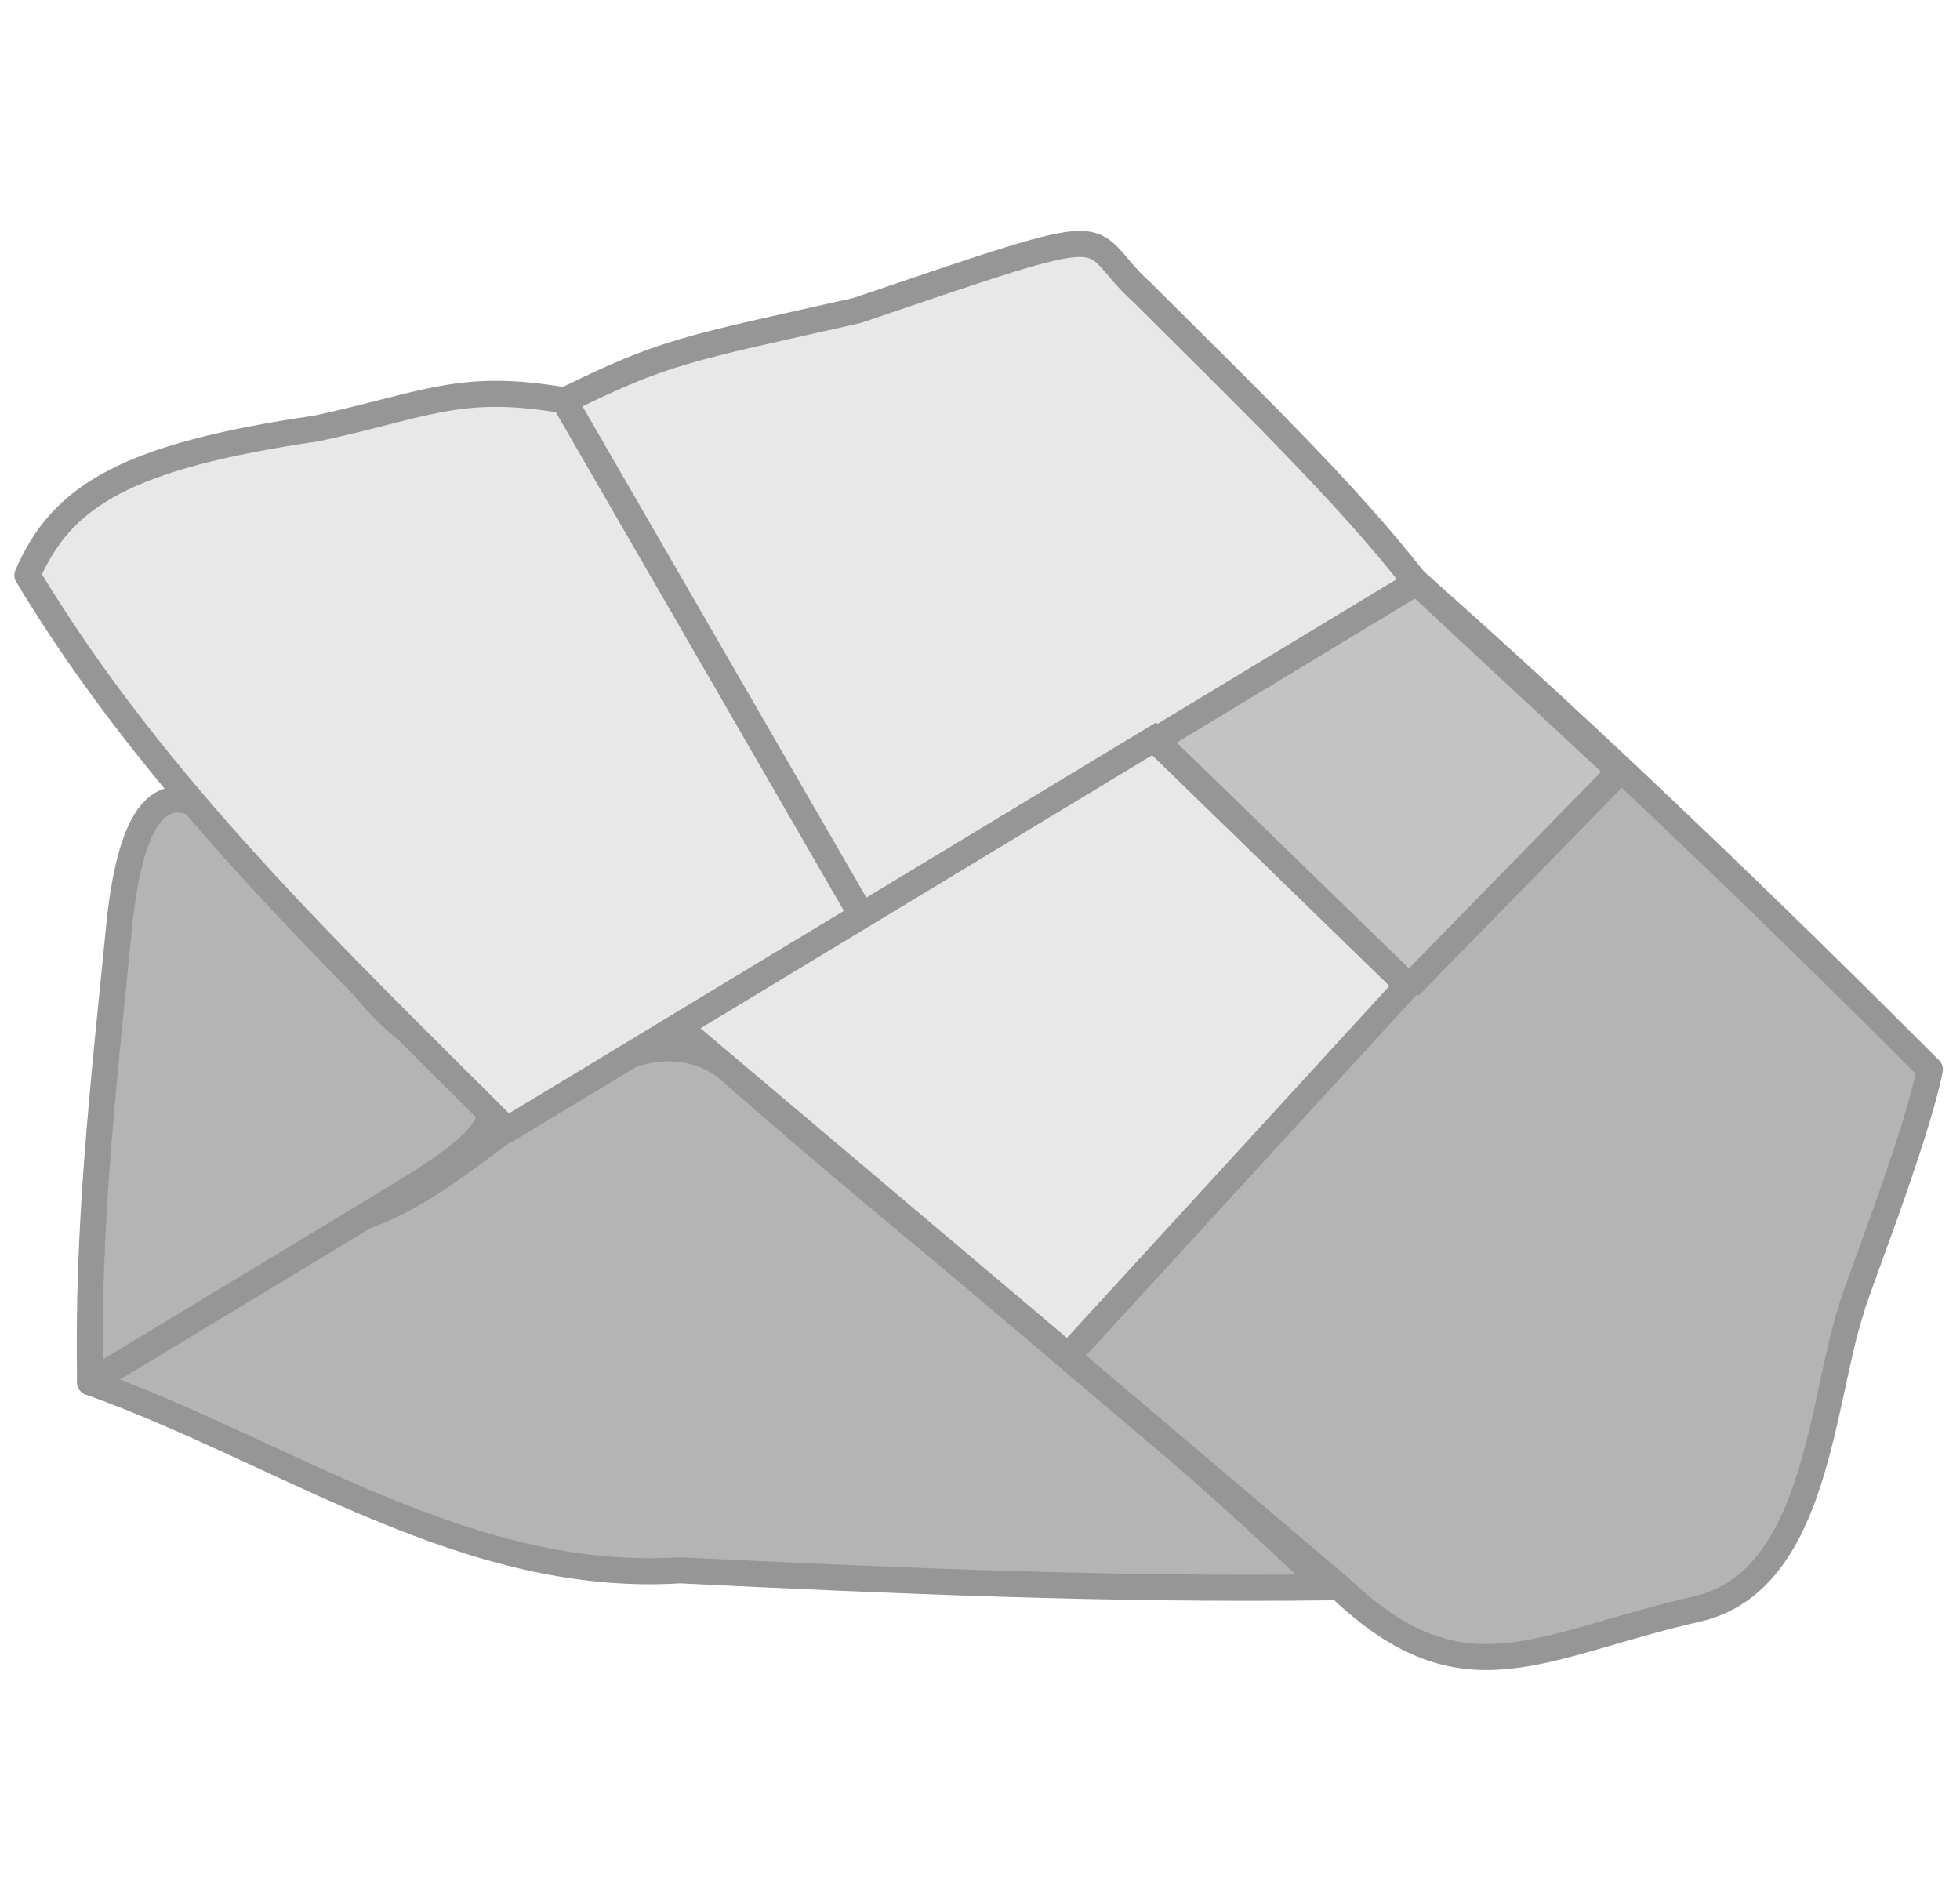 <?xml version="1.0" encoding="UTF-8" standalone="no"?>
<!-- Created with Inkscape (http://www.inkscape.org/) -->

<svg
   xmlns:dc="http://purl.org/dc/elements/1.1/"
   xmlns:cc="http://creativecommons.org/ns#"
   xmlns:rdf="http://www.w3.org/1999/02/22-rdf-syntax-ns#"
   xmlns:svg="http://www.w3.org/2000/svg"
   xmlns="http://www.w3.org/2000/svg"
   xmlns:sodipodi="http://sodipodi.sourceforge.net/DTD/sodipodi-0.dtd"
   xmlns:inkscape="http://www.inkscape.org/namespaces/inkscape"
   width="68.672mm"
   height="66.675mm"
   version="1.1"
   viewBox="0 0 68.672 66.675"
   id="svg28"
   sodipodi:docname="option_iris.svg"
   inkscape:version="0.92.4 (5da689c313, 2019-01-14)">
  <defs
     id="defs32" />
  <sodipodi:namedview
     pagecolor="#ffffff"
     bordercolor="#666666"
     borderopacity="1"
     objecttolerance="10"
     gridtolerance="10"
     guidetolerance="10"
     inkscape:pageopacity="0"
     inkscape:pageshadow="2"
     inkscape:window-width="1800"
     inkscape:window-height="1106"
     id="namedview30"
     showgrid="false"
     inkscape:zoom="1.8730158"
     inkscape:cx="97.831418"
     inkscape:cy="109.62032"
     inkscape:window-x="-11"
     inkscape:window-y="-11"
     inkscape:window-maximized="1"
     inkscape:current-layer="g26" />
  <g
     stroke="#555"
     id="g26"
     style="stroke:#969696;stroke-opacity:1">
    <path
       d="m3.2 48.479c15.478-9.357 30.957-18.715 46.435-28.071"
       fill="none"
       stroke-width=".911"
       style="paint-order:markers fill stroke;stroke:#969696;stroke-opacity:1"
       id="path4" />
    <g
       transform="matrix(1.398 0 0 1.402 -182.68 -196.56)"
       fill="#b4b4b4"
       stroke-linejoin="round"
       stroke-width=".651"
       id="g12"
       style="stroke:#969696;stroke-opacity:1">
      <path
         d="m132.93 174.74c4.868 1.735 9.417 5.034 14.784 4.698 5.408 0.264 10.821 0.494 16.237 0.425-4.79-4.613-10.132-8.635-15.125-13.035-2.748-1.852-6.014 2.789-8.986 3.746-2.304 1.389-4.607 2.777-6.911 4.166z"
         stroke-linecap="round"
         style="paint-order:markers fill stroke;stroke:#969696;stroke-opacity:1"
         id="path6" />
      <path
         d="m164.26 179.88c3.117 2.957 5.018 1.405 8.987 0.514 2.973-0.719 3.063-5.215 3.834-7.505 0.039-0.277 1.586-4.131 1.959-5.965-3.894-3.886-8.419-8.248-12.909-12.208-6.155 3.711-12.31 7.421-18.466 11.131 5.532 4.677 11.063 9.355 16.595 14.032z"
         style="paint-order:markers fill stroke;stroke:#969696;stroke-opacity:1"
         id="path8" />
      <path
         d="m132.93 174.74c-0.071-3.879 0.301-7.128 0.756-11.663 0.878-7.349 4.975 1.426 7.312 2.949 2.19 1.611 3.089 1.976-0.226 3.988l-7.842 4.727z"
         stroke-linecap="round"
         style="paint-order:markers fill stroke;stroke:#969696;stroke-opacity:1"
         id="path10" />
    </g>
    <g
       transform="matrix(1.398 0 0 1.402 -182.68 -196.56)"
       fill="#e8e8e8"
       stroke-width=".651"
       id="g20"
       style="stroke:#969696;stroke-opacity:1">
      <path
         d="m143.38 168.43c-4.338-4.32-8.835-8.573-12.022-13.856 0.863-1.997 2.492-2.976 7.253-3.67 2.733-0.587 3.587-1.151 6.203-0.7 2.987 5.155 4.469 7.712 7.456 12.867-2.963 1.786-5.926 3.573-8.89 5.359z"
         stroke-linejoin="round"
         style="paint-order:markers fill stroke;stroke:#969696;stroke-opacity:1"
         id="path14" />
      <path
         d="m152.27 163.08c-2.987-5.155-4.469-7.712-7.456-12.867 2.538-1.246 3.027-1.288 7.333-2.254 6.982-2.362 5.521-1.923 7.143-0.457 2.496 2.48 5.15 5.034 6.843 7.221"
         stroke-linejoin="round"
         style="paint-order:normal;stroke:#969696;stroke-opacity:1"
         id="path16" />
      <path
         d="m157.44 174.08 8.51-9.258-6.354-6.16-11.925 7.188z"
         id="path18"
         style="stroke:#969696;stroke-opacity:1" />
    </g>
    <path
       d="m49.372 34.568"
       fill="none"
       stroke-width=".911"
       id="path22"
       style="stroke:#969696;stroke-opacity:1" />
    <path
       d="m49.372 34.568 7.376-7.546-7.114-6.621-9.146 5.529 8.884 8.638"
       fill="#828282"
       stroke-width=".911"
       id="path24"
       style="stroke:#969696;stroke-opacity:1;fill:#c3c3c3;fill-opacity:1" />
  </g>
</svg>
